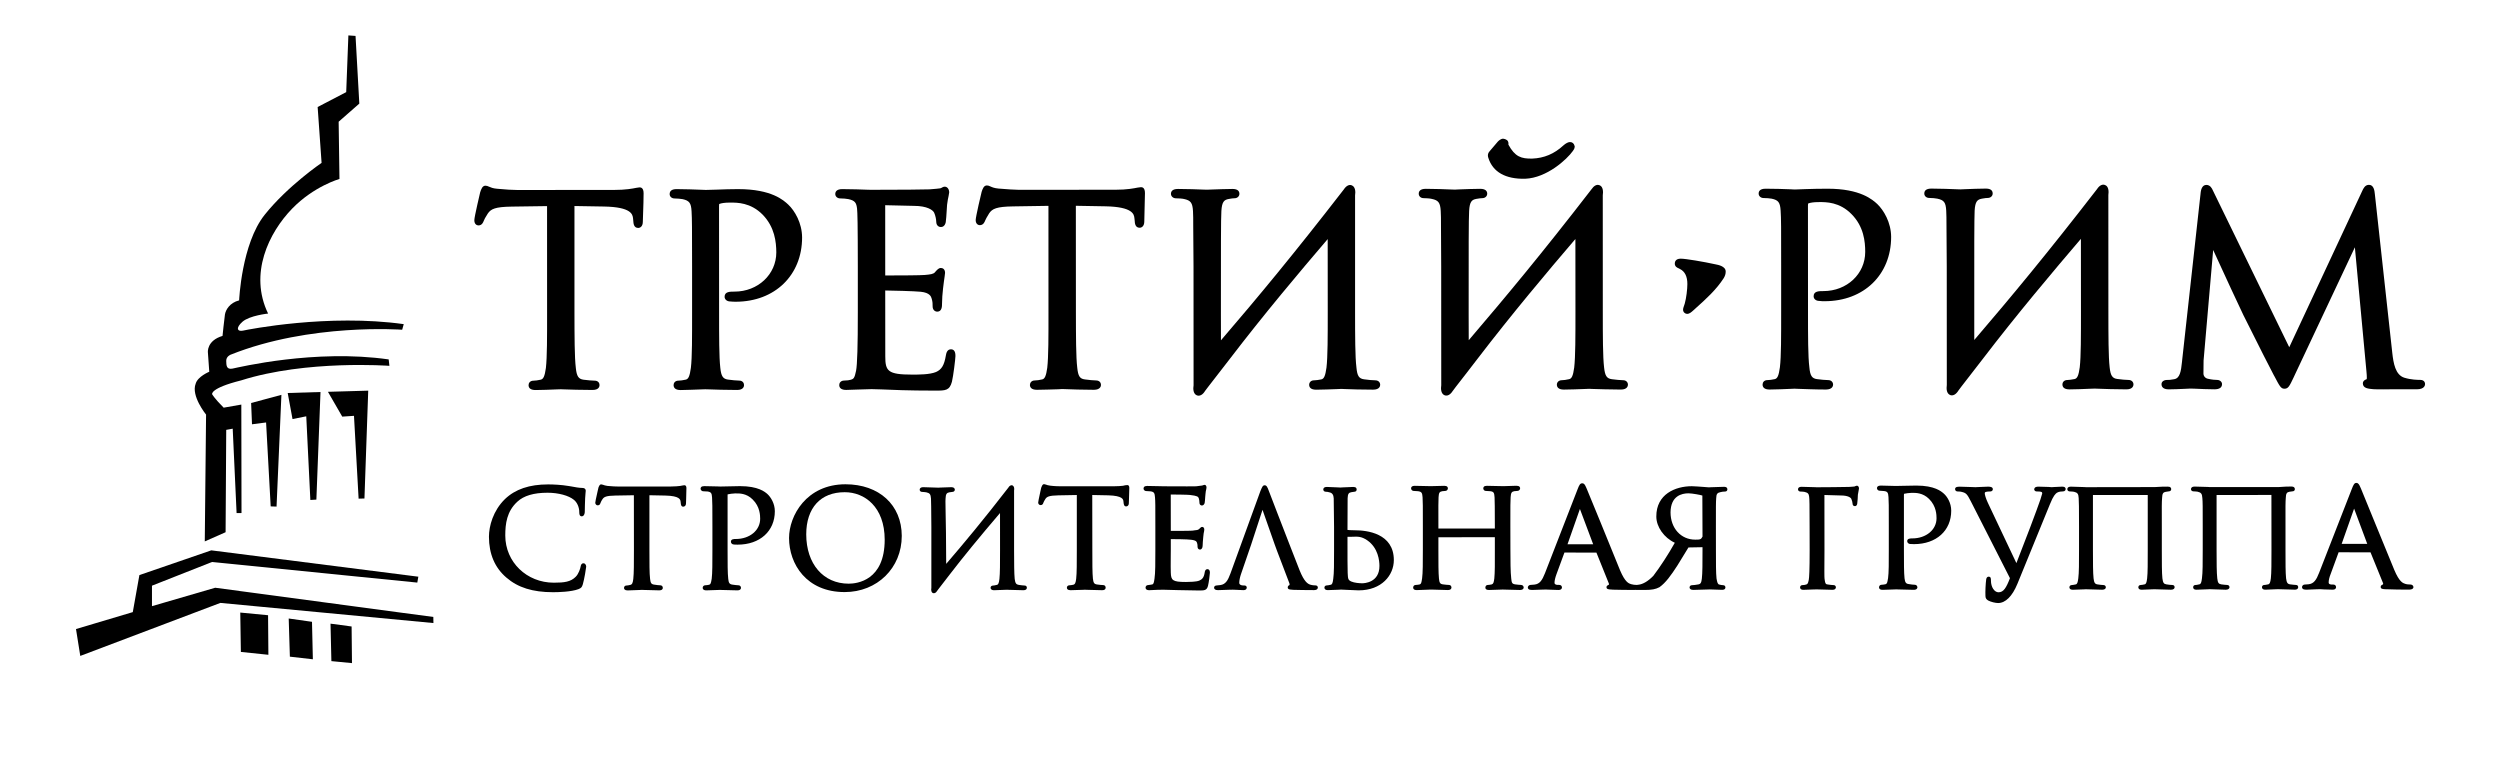 <?xml version="1.0" encoding="UTF-8"?>
<!DOCTYPE svg PUBLIC "-//W3C//DTD SVG 1.1//EN" "http://www.w3.org/Graphics/SVG/1.1/DTD/svg11.dtd">
<!-- Creator: CorelDRAW 2018 (64-Bit) -->
<svg xmlns="http://www.w3.org/2000/svg" xml:space="preserve" width="945px" height="295px" version="1.1" style="shape-rendering:geometricPrecision; text-rendering:geometricPrecision; image-rendering:optimizeQuality; fill-rule:evenodd; clip-rule:evenodd"
viewBox="0 0 945 295.31"
 xmlns:xlink="http://www.w3.org/1999/xlink">
 <defs>
  <style type="text/css">
   <![CDATA[
    .fil0 {fill:black}
   ]]>
  </style>
 </defs>
 <g id="Слой_x0020_1">
  <g id="_2419423879744">
   <g>
    <g>
     <path class="fil0" d="M687.87 113.87l-0.12 0c0.02,0 0.08,0 0.12,0z"/>
     <path class="fil0" d="M275.82 114.07l-0.15 -0.03c0.03,0.03 0.1,0.03 0.15,0.03z"/>
     <path class="fil0" d="M241.48 70.9l-1.24 0.18c-1.37,0.28 -3.92,0.79 -8.43,0.79l-36.62 0.02c-1.18,0.02 -4.9,-0.18 -7.61,-0.47 -1.54,-0.12 -2.41,-0.51 -3.05,-0.79 -0.47,-0.21 -0.88,-0.37 -1.33,-0.37 -1.16,0 -1.61,1.3 -2,2.5l-0.02 0.08c-0.01,0.15 -2.21,9.24 -2.19,10.51 0,1.52 0.97,1.95 1.56,1.95 1.38,0 1.82,-1.27 1.98,-1.68 0.27,-0.65 0.54,-1.25 1.56,-2.82 1.17,-1.72 2.74,-2.53 9.08,-2.62 0,0 9.99,-0.14 13.34,-0.19l0.01 40.19c0.01,9.14 0.01,17.02 -0.45,21.06 -0.44,3.12 -0.94,4.23 -1.99,4.44 -1.02,0.23 -2.05,0.37 -2.7,0.37 -1.29,0 -1.87,0.88 -1.87,1.68 0,1.22 0.89,1.86 2.66,1.86 2.06,0 5.78,-0.15 7.96,-0.24l1.6 -0.05 1.13 0.04c2.18,0.07 6.73,0.23 10.85,0.22 2.48,0.01 2.66,-1.4 2.66,-1.86 0,-0.8 -0.58,-1.66 -1.85,-1.66 -0.81,0 -2.9,-0.17 -4.25,-0.36 -1.87,-0.28 -2.55,-1.3 -2.87,-4.43 -0.5,-4.05 -0.5,-11.95 -0.52,-21.07l0 -40.22c1.82,0.04 11.22,0.19 11.22,0.19 10.39,0.19 10.75,3.04 10.94,4.4 0,0.03 0.1,1.04 0.1,1.04 0.06,0.92 0.17,2.66 1.86,2.66 0.8,0 1.75,-0.62 1.75,-2.36l0.1 -3.09c0.1,-2.47 0.19,-5.78 0.19,-7.65 0,-2.25 -1.18,-2.24 -1.56,-2.25z"/>
     <path class="fil0" d="M275.67 114.04l0.15 0.03c-0.05,0 -0.12,0 -0.15,-0.03zm3.2 -42.48l0 0c-2.68,0 -5.77,0.1 -8.24,0.2l-4.05 0.11 -1.83 -0.07c-2.28,-0.08 -6.09,-0.24 -9.22,-0.24 -1.73,0 -2.63,0.63 -2.63,1.89 0,0.95 0.79,1.65 1.87,1.65 0.92,0 2.43,0.13 3.05,0.26 2.53,0.57 3.2,1.45 3.37,4.58 0.18,3.1 0.18,5.85 0.2,21.02l0 17.19c0,9.15 0.03,17.05 -0.46,21.06 -0.43,3.11 -0.92,4.25 -1.97,4.45 -1.05,0.23 -2.04,0.37 -2.7,0.37 -1.29,0 -1.87,0.87 -1.87,1.67 0.01,0.86 0.45,1.89 2.66,1.89 2.23,-0.02 6.33,-0.19 8.32,-0.26l1.01 -0.03 1.15 0.03c2.18,0.07 6.74,0.24 10.89,0.23 2.45,0 2.63,-1.41 2.63,-1.86 0,-0.8 -0.56,-1.69 -1.85,-1.69 -0.81,0 -2.9,-0.18 -4.25,-0.38 -1.87,-0.27 -2.55,-1.27 -2.88,-4.42 -0.46,-4.01 -0.46,-11.91 -0.46,-21.06l-0.02 -40.11c0,-0.55 0.06,-0.78 0.06,-0.86 0.04,0 0.04,0 0.04,0 0.67,-0.3 2.14,-0.52 3.78,-0.52l0.44 0c2.47,-0.01 7.6,-0.07 12.17,4.55 4.62,4.74 5.15,10.41 5.18,14.28 0,8.34 -6.96,14.85 -15.81,14.85 -1.77,0 -3.76,0 -3.76,1.97 0.02,1.01 0.91,1.76 2.16,1.76l0.03 0c0.52,0.07 1.27,0.1 2.04,0.1 14.79,-0.02 25.1,-10.03 25.1,-24.33 -0.03,-5.51 -2.81,-10.14 -5.23,-12.42 -1.72,-1.6 -6.26,-5.86 -18.92,-5.86z"/>
     <path class="fil0" d="M359.36 132.17c-1.52,0 -1.8,1.54 -1.95,2.37 -0.62,3.67 -1.59,5.29 -3.73,6.23 -2.35,0.98 -6.48,0.98 -8.97,0.98 -9.29,0 -10.22,-1.33 -10.22,-6.94l-0.02 -24.89c2.42,0.02 11,0.23 13.43,0.48 3.52,0.36 3.94,1.86 4.16,2.65 0.35,1.13 0.35,2.02 0.35,2.93 0,1.13 0.75,1.95 1.76,1.95 1.79,0 1.79,-2.12 1.79,-2.94 0,-3.6 0.7,-8.42 1,-10.46l0.15 -1.27c0,-1.37 -0.84,-1.86 -1.58,-1.86 -0.83,0 -1.36,0.63 -2.09,1.43l-0.17 0.21c-0.58,0.65 -1.6,0.82 -3.86,1.01 -1.6,0.14 -8.67,0.19 -14.94,0.19l-0.01 -26.59c1.76,0.02 7.76,0.18 7.76,0.18l3.06 0.07c5.15,0.01 7.26,1.61 7.71,2.6 0.5,1.11 0.77,2.6 0.77,3.27 0,2.03 1.49,2.14 1.76,2.14 0.56,0 1.52,-0.26 1.85,-1.83 0.15,-0.87 0.26,-2.8 0.37,-4.57l0.13 -2c0.18,-1.54 0.4,-2.55 0.57,-3.32l0.23 -1.37c0,-1.26 -0.72,-2.18 -1.67,-2.18 -0.51,0 -0.93,0.24 -1.24,0.44 0,0 -0.35,0.16 -0.45,0.18 -0.38,0.09 -2.27,0.24 -4.07,0.39 -1.48,0.08 -11.23,0.17 -21.97,0.17l-1.27 -0.02c-2.13,-0.08 -6.45,-0.24 -9.77,-0.24 -2.19,0 -2.66,1.01 -2.66,1.85 0,0.96 0.81,1.67 1.87,1.67 0.94,0 2.48,0.11 3.06,0.26 2.65,0.54 3.04,1.53 3.31,3.56 0.16,1.58 0.28,5.54 0.29,22.06l0 17.17c0.01,12.61 -0.21,19.86 -0.66,22.16 -0.58,2.87 -0.97,3.07 -1.91,3.39 -0.62,0.19 -1.61,0.32 -2.57,0.32 -1.31,0.01 -1.89,0.88 -1.89,1.69 0,1.21 0.9,1.86 2.65,1.86l4.46 -0.15 5.13 -0.15 3.68 0.1c3.81,0.17 10.14,0.46 20.45,0.46 3.79,0 5.37,0 6.27,-3.35 0.52,-2.1 1.33,-8.78 1.33,-9.73 0,-0.64 -0.01,-2.56 -1.68,-2.56z"/>
     <path class="fil0" d="M431.19 70.83l-1.23 0.16c-1.37,0.27 -3.93,0.81 -8.42,0.81l-36.61 0.02c-1.06,0 -4.71,-0.2 -7.6,-0.47 -1.57,-0.14 -2.43,-0.51 -3.08,-0.81 -0.46,-0.22 -0.86,-0.37 -1.32,-0.37 -1.18,0 -1.62,1.33 -2,2.49l-0.03 0.15 0 0.01c-0.05,0.11 -2.2,9.21 -2.2,10.44 0,1.34 0.78,1.94 1.58,1.94 1.35,0 1.83,-1.28 1.97,-1.67 0.27,-0.6 0.55,-1.22 1.55,-2.81 1.18,-1.73 2.76,-2.53 9.09,-2.62 0,0 10,-0.14 13.34,-0.21l0.01 40.2c0.01,9.13 0.01,17.06 -0.46,21.06 -0.43,3.1 -0.94,4.24 -1.95,4.43 -1.06,0.25 -2.07,0.38 -2.74,0.38 -1.28,0 -1.86,0.89 -1.87,1.69 0,0.83 0.48,1.85 2.65,1.85 2.11,0 5.78,-0.15 8,-0.2l1.56 -0.09 1.16 0.04c2.19,0.08 6.72,0.25 10.88,0.25 2.43,-0.03 2.64,-1.42 2.64,-1.86 0,-0.82 -0.57,-1.68 -1.87,-1.68 -0.79,0 -2.9,-0.19 -4.25,-0.39 -1.91,-0.25 -2.53,-1.25 -2.86,-4.41 -0.49,-4.04 -0.49,-11.94 -0.51,-21.07l-0.02 -40.22c1.83,0.04 11.21,0.2 11.21,0.2 10.37,0.2 10.78,3.06 10.94,4.4l0.12 1.06c0.04,0.91 0.17,2.65 1.87,2.65 0.8,0 1.76,-0.63 1.76,-2.36l0.07 -3.1 0.18 -7.65c0,-2.24 -1.16,-2.24 -1.56,-2.24z"/>
     <path class="fil0" d="M519.9 143.91c-0.82,0 -2.92,-0.17 -4.24,-0.38 -1.92,-0.27 -2.58,-1.25 -2.88,-4.42 -0.51,-4.04 -0.51,-11.93 -0.52,-21.07l0 -44.12c0.03,-0.39 0.09,-0.77 0.09,-1.11 0,-1.87 -0.84,-2.49 -1.39,-2.7 -1.01,-0.38 -2.11,0.26 -2.98,1.6 -18.83,24.31 -32.29,40.54 -46.47,57.06 -0.02,-3.44 -0.02,-6.69 -0.02,-9.71 0,-24.76 0,-36.51 0.18,-39.19 0.21,-3.52 1.02,-4.25 2.75,-4.57 1.1,-0.2 1.65,-0.28 2.23,-0.28 1.05,0 1.84,-0.74 1.84,-1.68 0,-0.83 -0.44,-1.84 -2.62,-1.84 -2.11,0 -5.78,0.15 -7.98,0.22l-1.6 0.06 -1.26 -0.03c-2.08,-0.09 -6.47,-0.25 -9.78,-0.25 -2.2,0 -2.66,1.01 -2.66,1.84 0,0.97 0.84,1.7 1.88,1.7 0.96,0 2.47,0.1 3.07,0.26 2.52,0.54 3.2,1.42 3.39,4.57 0.09,1.53 0.09,3 0.09,5.93 0,0 0.11,15.05 0.11,15.09l0.02 44.9c-0.06,0.42 -0.1,0.78 -0.1,1.11 0,1.88 0.83,2.49 1.37,2.71 1.05,0.39 2.21,-0.22 3.08,-1.68l-0.07 0.09 1.18 -1.56 8.09 -10.44c13.07,-17.1 26.69,-33.26 37.2,-45.55l0.02 27.57c0,9.14 0,17.05 -0.48,21.07 -0.44,3.12 -0.92,4.23 -1.95,4.45 -1.06,0.21 -2.08,0.35 -2.74,0.35 -1.28,0 -1.86,0.87 -1.86,1.7 0,0.82 0.46,1.85 2.65,1.85 2.09,-0.01 5.79,-0.15 7.97,-0.23l1.59 -0.07 1.13 0.05c2.17,0.09 6.73,0.24 10.86,0.23 2.49,0 2.67,-1.42 2.67,-1.84 0,-0.82 -0.58,-1.69 -1.86,-1.69z"/>
     <path class="fil0" d="M613.64 143.87c-0.8,0 -2.9,-0.19 -4.24,-0.38 -1.91,-0.27 -2.56,-1.25 -2.91,-4.41 -0.48,-4.05 -0.49,-11.94 -0.49,-21.07l-0.01 -44.12c0.07,-0.4 0.09,-0.78 0.09,-1.11 0,-1.89 -0.81,-2.52 -1.37,-2.71 -1.03,-0.39 -2.11,0.25 -3.01,1.58 -18.8,24.34 -32.29,40.52 -46.43,57.08 -0.03,-3.44 -0.03,-6.66 -0.03,-9.68 -0.02,-24.8 0,-36.51 0.18,-39.24 0.19,-3.5 1.01,-4.24 2.72,-4.55 1.13,-0.18 1.67,-0.28 2.27,-0.28 1.05,0 1.86,-0.73 1.85,-1.7 0,-0.83 -0.48,-1.83 -2.65,-1.83 -2.12,0 -5.77,0.14 -7.97,0.22l-1.6 0.08 -1.26 -0.04c-2.09,-0.09 -6.49,-0.26 -9.77,-0.26 -2.2,0 -2.67,1.02 -2.66,1.86 0,0.96 0.79,1.69 1.86,1.67 0.84,0 2.42,0.1 3.06,0.28 2.54,0.53 3.21,1.43 3.4,4.55 0.1,1.55 0.1,3.03 0.1,5.95 0,0 0.08,15.06 0.08,15.09l0.02 44.9c-0.03,0.41 -0.09,0.78 -0.09,1.1 0,1.89 0.84,2.52 1.39,2.73 1.04,0.39 2.18,-0.25 3.06,-1.67l-0.04 0.07 1.17 -1.57c-0.03,0 4.39,-5.65 4.39,-5.65l3.68 -4.78c13.08,-17.09 26.68,-33.25 37.2,-45.54l0.02 27.57c0,9.13 0,17.02 -0.47,21.05 -0.43,3.12 -0.92,4.25 -1.98,4.43 -1.05,0.25 -2.04,0.38 -2.7,0.38 -1.28,0.02 -1.88,0.88 -1.88,1.68 0,0.84 0.47,1.87 2.64,1.87 2.14,0 5.8,-0.15 7.99,-0.23l1.59 -0.06 1.14 0.05c2.19,0.05 6.74,0.23 10.86,0.23 2.47,0 2.67,-1.42 2.67,-1.86 0,-0.81 -0.59,-1.68 -1.87,-1.68z"/>
     <path class="fil0" d="M562.68 59.72c1.69,5.36 6.48,8.09 13.93,7.92 8.23,-0.32 15.83,-7.35 18.07,-10.52 0.26,-0.36 0.69,-0.91 0.69,-1.7l0 -0.12 -0.07 -0.13c-0.2,-0.89 -0.85,-1.42 -1.72,-1.42 -0.66,0 -1.59,0.47 -2.48,1.27 -3.49,3.22 -7.33,4.82 -11.81,4.99 -4.16,0.08 -6.51,-0.68 -9.01,-5.28 0,-0.02 0,-0.07 0,-0.07 0,-0.08 0.02,-0.18 0.02,-0.27 0,-0.42 -0.06,-0.88 -0.47,-1.3l-0.07 -0.05 -0.09 -0.06c-0.48,-0.32 -1.09,-0.5 -1.38,-0.5 -0.87,0 -1.71,0.78 -1.93,1.03l-0.03 0.01 -3.27 3.84 0.06 -0.05c-0.39,0.39 -0.6,0.96 -0.6,1.52 0,0.29 0.06,0.6 0.16,0.89z"/>
     <path class="fil0" d="M562.68 59.74c0,0 0,0 0,-0.02 0,-0.03 -0.02,-0.04 -0.02,-0.05l0.02 0.07z"/>
     <path class="fil0" d="M648.68 100.03c-4.55,-1 -11.33,-2.15 -13.19,-2.15 -2.03,0 -2.25,1.31 -2.25,1.86 0,1.16 0.94,1.59 1.54,1.83l0.41 0.22c1.87,0.92 2.81,2.83 2.81,5.68 0,1.88 -0.38,5.3 -1.01,7.48l-0.11 0.31c-0.31,0.88 -0.51,1.46 -0.51,1.96 0.01,0.93 0.82,1.56 1.56,1.56 0.8,0 1.56,-0.63 2.31,-1.32l0.33 -0.29c0.05,-0.04 0.63,-0.58 0.63,-0.58 3.78,-3.38 7.69,-6.91 10.53,-11.3 0.53,-0.86 0.79,-1.68 0.77,-2.56 0,-1.99 -2.88,-2.52 -3.82,-2.7z"/>
     <path class="fil0" d="M687.75 113.87l0.12 0c-0.04,0 -0.1,0 -0.12,0zm3.21 -42.46l0 0c-2.68,0 -5.79,0.06 -8.26,0.15l-4.06 0.15 -1.83 -0.09c-2.27,-0.1 -6.09,-0.2 -9.2,-0.21 -2.19,0.01 -2.64,0.99 -2.64,1.85 0,0.93 0.8,1.68 1.88,1.68 0.93,0 2.43,0.1 3.05,0.24 2.54,0.54 3.2,1.44 3.39,4.56 0.2,3.13 0.2,5.87 0.2,21.05l0 17.16c0,9.15 0.02,17.06 -0.48,21.06 -0.43,3.14 -0.93,4.25 -1.96,4.46 -1.05,0.23 -2.05,0.36 -2.74,0.36 -1.29,0 -1.85,0.88 -1.85,1.7 0,0.84 0.48,1.87 2.63,1.87 2.27,0 6.38,-0.19 8.35,-0.27l1.07 -0.05 1.11 0.05c2.2,0.06 6.72,0.27 10.87,0.27 2.47,-0.04 2.65,-1.45 2.65,-1.87 0,-0.83 -0.6,-1.7 -1.87,-1.7 -0.78,0 -2.9,-0.17 -4.23,-0.37 -1.9,-0.26 -2.59,-1.3 -2.87,-4.42 -0.52,-4.03 -0.52,-11.95 -0.52,-21.09l-0.02 -40.12c0,-0.53 0.07,-0.76 0.09,-0.85 0.05,0 0.06,0 0.06,0 0.67,-0.29 2.14,-0.51 3.75,-0.5l0.45 -0.01c2.49,0 7.61,-0.07 12.14,4.56 4.66,4.7 5.18,10.41 5.18,14.3 0,8.31 -6.93,14.82 -15.81,14.82 -1.74,0 -3.71,0.01 -3.71,1.96 0,1.02 0.89,1.76 2.13,1.76l0.03 0c0.54,0.1 1.28,0.11 2.04,0.11 14.81,-0.01 25.13,-10.03 25.13,-24.33 -0.02,-5.48 -2.83,-10.12 -5.23,-12.43 -1.74,-1.58 -6.31,-5.84 -18.92,-5.81z"/>
     <path class="fil0" d="M804.91 143.77c-0.77,0 -2.86,-0.16 -4.23,-0.37 -1.88,-0.24 -2.56,-1.28 -2.89,-4.4 -0.47,-4.06 -0.47,-11.96 -0.48,-21.09l-0.01 -44.1c0.06,-0.41 0.08,-0.8 0.08,-1.11 0,-1.88 -0.81,-2.53 -1.39,-2.71 -1.02,-0.39 -2.12,0.24 -2.98,1.57 -18.81,24.31 -32.26,40.51 -46.45,57.09 0,-3.48 0,-6.78 0,-9.84 -0.03,-24.66 0,-36.38 0.14,-39.09 0.2,-3.5 1.01,-4.22 2.75,-4.55 1.11,-0.19 1.64,-0.27 2.22,-0.27 1.07,0 1.86,-0.75 1.86,-1.66 0,-1.26 -0.87,-1.88 -2.62,-1.88 -2.1,0 -5.78,0.14 -7.97,0.23l-1.62 0.07 -1.27 -0.04c-2.08,-0.1 -6.42,-0.24 -9.75,-0.26 -1.75,0.02 -2.65,0.63 -2.65,1.88 0,0.94 0.8,1.66 1.86,1.66 0.95,0 2.48,0.12 3.07,0.27 2.55,0.54 3.19,1.42 3.37,4.55 0.09,1.55 0.09,3.02 0.1,5.95 0,0 0.1,15.06 0.1,15.1l0.02 44.89c-0.05,0.42 -0.08,0.8 -0.08,1.12 -0.01,1.9 0.85,2.48 1.37,2.71 1.06,0.38 2.18,-0.23 3.09,-1.68l-0.07 0.08 1.17 -1.57c0.01,0 8.09,-10.45 8.09,-10.45 13.07,-17.09 26.68,-33.21 37.17,-45.5l0.02 27.55c0,9.12 0.01,17.02 -0.46,21.06 -0.42,3.09 -0.93,4.24 -1.96,4.45 -1.06,0.2 -2.07,0.36 -2.71,0.36 -1.3,0 -1.88,0.87 -1.88,1.69 0,0.84 0.46,1.86 2.64,1.86 2.1,0 5.8,-0.15 8.01,-0.25l1.55 -0.05 1.13 0.04c2.21,0.08 6.76,0.25 10.89,0.25 2.45,0 2.66,-1.43 2.66,-1.87 0,-0.81 -0.6,-1.69 -1.89,-1.69z"/>
     <path class="fil0" d="M915.27 143.74c-0.9,0 -3.35,0 -6.03,-0.83 -3.33,-1.09 -4.07,-5.44 -4.51,-9.43l-6.58 -59.95c-0.13,-1.34 -0.39,-3.59 -2.25,-3.59 -1.49,0 -2.11,1.42 -2.48,2.19 0,0 -22.74,48.67 -27.67,59.26 -1.87,-3.82 -28.93,-59.39 -28.93,-59.39 -0.3,-0.67 -0.94,-2.03 -2.44,-2.03 -1.66,0 -2.02,1.98 -2.12,2.65 -0.02,0.04 -7.04,63.73 -7.04,63.73 0,0.01 -0.03,0.36 -0.03,0.36 -0.4,3.95 -0.83,6.41 -2.99,6.78 -1.36,0.28 -1.97,0.28 -2.73,0.28 -1.18,0 -2.07,0.67 -2.05,1.58 -0.02,0.75 0.35,1.98 2.72,1.98 1.73,0 4.22,-0.12 6.07,-0.2l2.15 -0.1 1.7 0.05c1.98,0.08 4.9,0.23 7.38,0.23 1.89,0 2.87,-0.67 2.87,-1.97 0,-0.88 -0.85,-1.58 -1.86,-1.58 -0.6,0 -1.95,-0.08 -3.49,-0.44 -1.01,-0.21 -1.68,-1.02 -1.68,-1.99 0,-1.66 0,-3.38 0.05,-4.91 0,0.02 2.7,-31.26 3.63,-41.83 3.21,7.13 10.73,23.2 11.5,24.78l0.42 0.82c5.82,11.67 9.53,18.97 11.05,21.83l0.2 0.34c2.01,3.83 2.47,4.72 3.79,4.73 1.45,-0.01 1.89,-0.91 3.52,-4.35l0.67 -1.44c0,0 17.29,-36.77 22.47,-47.73 0.54,5.94 4.38,46.96 4.38,46.96 0.11,1.04 0.14,1.79 0.14,2.31 0,0.26 -0.03,0.44 -0.03,0.61 -1.16,0.38 -1.47,1.05 -1.47,1.59 0,1.9 2.03,2.05 4,2.23 0.96,0.07 2.26,0.06 3.86,0.06l2.6 -0.03 9.95 0c2.9,0 3.13,-1.53 3.13,-1.97 0,-0.29 -0.09,-1.59 -1.87,-1.59z"/>
    </g>
    <path class="fil0" d="M895.07 204.28c0,0 0.18,1.11 0.25,1.53 -0.07,-0.49 -0.25,-1.53 -0.25,-1.53z"/>
    <path class="fil0" d="M220.3 213.15c-0.81,0 -0.97,0.67 -1.07,1.15 -0.13,0.85 -0.8,2.9 -1.88,3.95 -1.88,1.91 -4.26,2.24 -8.28,2.24 -10.27,0 -18.35,-7.81 -18.37,-17.83 0,-4.49 0.57,-9.16 4.57,-12.82 2.43,-2.26 6.18,-3.39 11.43,-3.39 4.11,0 8.02,1.07 9.96,2.68 1.21,0.95 2.04,2.79 2.04,4.64 0,0.51 0,1.62 0.95,1.61 0.37,0 1,-0.24 1.13,-1.57l0.05 -2.53 0.09 -2.71c0,0.03 0.15,-2.04 0.15,-2.04l0.08 -0.82c0,-0.67 -0.45,-1.07 -1.23,-1.07 -1.38,-0.03 -2.73,-0.29 -4.28,-0.58l-0.98 -0.16c-2.72,-0.46 -5.79,-0.6 -7.74,-0.6 -7.1,0 -12.45,1.81 -16.36,5.57 -4.46,4.37 -6.04,10.19 -6.04,14.24 0.01,6.49 2.2,11.68 6.58,15.43 4.36,3.79 9.96,5.55 17.66,5.55 1.98,0 6.93,-0.12 9.67,-1.17 1.06,-0.44 1.28,-0.75 1.62,-1.85 0.52,-1.73 1.27,-6.23 1.27,-6.65 0,-0.6 -0.4,-1.29 -1.02,-1.27z"/>
    <path class="fil0" d="M258.44 183.61l-0.74 0.11 -0.82 0.16c-0.69,0.07 -1.87,0.22 -3.68,0.22l-19.79 0c-0.52,0 -2.55,-0.05 -4.06,-0.23 -0.79,-0.09 -1.28,-0.29 -1.67,-0.43l-0.71 -0.16c-0.51,0 -0.75,0.57 -1.01,1.21l-0.03 0.13 -0.34 1.49c-0.56,2.53 -0.84,3.77 -0.84,4.14 0.01,0.57 0.47,0.97 0.91,0.97 0.56,0 0.91,-0.28 1.06,-0.89l-0.04 0.11 0.16 -0.36c0.1,-0.28 0.25,-0.6 0.65,-1.19 0.58,-0.88 1.43,-1.31 4.87,-1.37 0,0 5.28,-0.1 7,-0.12l0.02 20.74c0,4.94 0,8.85 -0.24,10.91 -0.17,1.54 -0.45,2.12 -1.12,2.27 -0.56,0.15 -1.07,0.23 -1.44,0.24 -0.64,-0.01 -0.94,0.44 -0.95,0.92 0.01,0.41 0.25,0.94 1.38,0.94l4.57 -0.17 0.84 -0.04 0.67 0.03 5.84 0.15c1.29,0.01 1.38,-0.72 1.38,-0.92 0,-0.6 -0.39,-0.99 -0.96,-0.99 -0.42,-0.01 -1.56,-0.11 -2.27,-0.25 -1.17,-0.15 -1.41,-0.64 -1.59,-2.19 -0.25,-2.05 -0.25,-5.96 -0.25,-10.9l0 -20.74c0.93,0.02 5.98,0.12 5.98,0.12 5.56,0.12 5.72,1.55 5.81,2.28l0.07 0.56c0.02,0.45 0.12,1.37 0.93,1.37 0.52,0 1.05,-0.41 1.05,-1.19l0.06 -1.72 0.1 -4.07c0,-0.27 0,-1.14 -0.8,-1.14z"/>
    <path class="fil0" d="M277.1 206.03l-0.06 -0.01c0,0 0.04,0.01 0.06,0.01z"/>
    <polygon class="fil0" points="277.15,206.03 277.12,206.03 277.1,206.03 "/>
    <path class="fil0" d="M289.9 186.95c-0.95,-0.83 -3.45,-3 -10.4,-3l-4.96 0.1 -2.48 0.05 -1.01 -0.04 -5.07 -0.11c-1.15,0 -1.37,0.54 -1.38,0.98 0,0.48 0.49,0.96 0.94,0.96l1.73 0.09c1.36,0.22 1.57,0.66 1.68,2.31 0.1,1.63 0.13,3.03 0.13,10.91l0 8.9c0,4.76 0,8.85 -0.27,10.94l-0.03 0.13c-0.25,1.45 -0.37,1.95 -0.95,2.1 -0.4,0.07 -1.02,0.2 -1.5,0.2 -0.6,0 -0.93,0.51 -0.93,0.98 0,0.27 0.13,0.94 1.38,0.94l4.54 -0.15 0.64 -0.03 0.59 0.03 5.97 0.15c1.26,0 1.37,-0.72 1.37,-0.94 0,-0.47 -0.32,-0.98 -0.94,-0.98 -0.45,0 -1.56,-0.13 -2.25,-0.24 -1.2,-0.16 -1.47,-0.69 -1.63,-2.19 -0.25,-2.08 -0.25,-5.97 -0.25,-10.94l0 -20.61c-0.02,-0.31 0.02,-0.41 0.04,-0.43 0.62,-0.14 1.96,-0.35 2.74,-0.35l0.33 0c1.3,-0.02 4.03,-0.08 6.37,2.28 2.84,2.76 2.84,6.19 2.85,7.32 0,4.34 -3.94,7.63 -9.16,7.64 -0.78,0 -1.93,0 -1.91,1.06 0,0.59 0.56,1.02 1.07,1.02 0.24,0.04 0.68,0.07 1.49,0.06 8.4,0 14.07,-5.11 14.06,-12.65 0,-2.91 -1.53,-5.33 -2.8,-6.49z"/>
    <path class="fil0" d="M320.63 220.86c-9.6,0 -16.03,-7.49 -16.05,-18.65 0,-10.02 5.44,-15.96 14.53,-15.96 7.54,-0.03 15.14,5.53 15.16,17.96 0,15.45 -10.43,16.65 -13.64,16.65zm-1.2 -37.61l0 0c-14.75,0 -21.35,11.89 -21.35,20.33 0,9.84 6.59,20.48 21.05,20.46 12.31,0 21.6,-9.14 21.6,-21.25 -0.02,-11.72 -8.58,-19.54 -21.3,-19.54z"/>
    <path class="fil0" d="M387.18 221.56c-0.42,0 -1.44,-0.13 -2.18,-0.24 -0.99,-0.15 -1.33,-0.63 -1.54,-2.27 -0.21,-2.06 -0.21,-5.92 -0.23,-10.8l0 -22.64c0.02,-0.22 0.06,-0.41 0.06,-0.58 0,-0.93 -0.45,-1.25 -0.74,-1.38 -0.18,-0.07 -0.85,-0.19 -1.5,0.88 -9.62,12.42 -16.45,20.61 -23.51,28.84 0,-9.16 -0.15,-15.62 -0.22,-19.56 -0.02,-1.87 -0.06,-3.24 -0.06,-4.15 0,-0.46 0,-0.77 0.04,-0.98 0.06,-1.81 0.49,-2.2 1.4,-2.38l1.15 -0.16c0.55,0 0.96,-0.35 0.96,-0.84 0,-0.34 -0.19,-0.95 -1.4,-0.95l-4.06 0.14 -0.8 0.04 -0.62 -0.02 -5.04 -0.16c-1.19,0 -1.38,0.61 -1.38,0.95 0,0.49 0.37,0.84 0.95,0.84 0.5,0 1.26,0.11 1.58,0.16 1.31,0.3 1.63,0.74 1.75,2.38l0.07 3.03c0,0 0.07,7.72 0.07,7.75l0 22.99c-0.02,0.23 -0.05,0.47 -0.06,0.64 0,0.94 0.43,1.25 0.7,1.35 0.52,0.16 1.12,-0.1 1.56,-0.87 -0.04,0.04 0.59,-0.79 0.59,-0.79l4.09 -5.3c5.35,-6.96 11.27,-14.17 19.1,-23.35l0.01 14.12c0,4.88 0,8.74 -0.23,10.79 -0.17,1.62 -0.45,2.19 -0.99,2.28 -0.79,0.21 -1.18,0.24 -1.38,0.25 -0.65,0 -0.98,0.38 -0.98,0.85 0,0.35 0.2,0.92 1.34,0.92l4 -0.15 0.93 -0.03 0.57 0.03 5.56 0.15c1.29,0 1.33,-0.79 1.33,-0.92 0,-0.55 -0.34,-0.86 -0.89,-0.86z"/>
    <path class="fil0" d="M426.03 183.55l-0.79 0.08 -0.77 0.18c-0.69,0.07 -1.85,0.2 -3.67,0.2l-19.8 0c-0.53,0 -2.55,-0.03 -4.05,-0.23 -0.82,-0.1 -1.31,-0.26 -1.68,-0.41l-0.7 -0.17c-0.54,0 -0.74,0.54 -0.99,1.15l-0.08 0.18 -0.37 1.67c-0.52,2.42 -0.78,3.64 -0.78,3.98 0,0.58 0.47,0.95 0.9,0.95 0.54,0 0.89,-0.28 1.06,-0.86l-0.05 0.11 0.16 -0.39c0.13,-0.25 0.26,-0.58 0.67,-1.2 0.58,-0.87 1.43,-1.27 4.85,-1.35 0,0 5.28,-0.11 7.03,-0.13l0 20.75c0,4.94 0,8.84 -0.24,10.91 -0.17,1.56 -0.44,2.15 -1.12,2.3 -0.57,0.12 -1.07,0.2 -1.43,0.2 -0.63,0 -0.97,0.44 -0.97,0.91 0,0.44 0.25,0.95 1.38,0.95l4.57 -0.14 0.87 -0.04 0.65 0.03 5.84 0.15c1.29,0 1.36,-0.72 1.36,-0.95 0,-0.58 -0.36,-0.99 -0.94,-0.99 -0.42,0 -1.59,-0.1 -2.28,-0.22 -1.16,-0.15 -1.41,-0.64 -1.6,-2.2 -0.22,-2.07 -0.22,-5.97 -0.22,-10.91l-0.03 -20.75c0.94,0.01 6,0.12 6,0.12 5.56,0.15 5.72,1.56 5.8,2.29l0.06 0.56c0.05,0.45 0.14,1.35 0.96,1.35 0.5,0 1.02,-0.4 1.02,-1.14l0.06 -1.75 0.12 -4.07c0,-0.29 0.01,-1.12 -0.8,-1.12z"/>
    <path class="fil0" d="M456.42 215.37c-0.83,0 -0.99,0.8 -1.06,1.24 -0.3,1.98 -0.98,2.62 -2.07,3.1 -1.25,0.48 -3.71,0.48 -5.03,0.51 -5.12,0 -5.63,-0.66 -5.73,-3.54 -0.04,-0.34 -0.04,-1.21 -0.04,-2.29 0,-1.27 0,-2.84 0.02,-4.09l0.02 -2.24 0 -4.06c1.23,0 6.36,0.04 7.66,0.24 2,0.22 2.15,0.8 2.23,1.11 0.23,0.62 0.23,1.12 0.23,1.56 0,0.68 0.45,1.04 0.89,1.04 0.64,0 1.04,-0.61 1.04,-1.53 0,-0.31 0.1,-2.21 0.23,-3.22 0.07,-1.06 0.22,-1.77 0.33,-2.24l0.06 -0.6c0,-0.67 -0.39,-0.98 -0.81,-0.98 -0.38,0 -0.63,0.29 -0.96,0.62l-0.22 0.19c-0.33,0.36 -0.91,0.43 -2.11,0.54l-0.1 0.04c-0.84,0.11 -4.9,0.11 -8.47,0.11l-0.02 -13.76c1.3,0 6.51,0.06 7.27,0.17 2.82,0.32 3.1,0.67 3.32,1.21 0.19,0.48 0.25,1.22 0.26,1.58 -0.01,1.11 0.75,1.2 0.95,1.2 0.56,0 0.89,-0.49 1.03,-0.95 0.07,-0.4 0.16,-1.3 0.22,-2.41l0.09 -0.99c0.05,-0.85 0.18,-1.36 0.29,-1.79l0.1 -0.65c0,-0.75 -0.39,-1.03 -0.76,-1.03l-0.65 0.17 -0.2 0.09c-0.01,0 -0.21,0.02 -0.21,0.02l-2.08 0.27c-0.67,0.04 -4.63,0.04 -11.81,0l-0.7 0 -0.76 -0.03 -5.31 -0.1c-1.13,0 -1.35,0.55 -1.35,0.97 -0.03,0.49 0.47,0.96 0.93,0.96l1.71 0.11c1.36,0.19 1.58,0.66 1.7,2.31 0.13,1.61 0.13,3 0.13,10.89l0 8.94c0,4.75 0,8.84 -0.32,10.88l-0.03 0.18c-0.21,1.45 -0.34,1.96 -0.91,2.04 0.05,0 -0.59,0.11 -0.59,0.11l-0.89 0.12c-0.64,0 -0.97,0.5 -0.97,0.99 0,0.25 0.13,0.95 1.38,0.95l3.09 -0.14 2.2 -0.04 5.66 0.15 7.84 0.14c2.04,0 2.99,0 3.45,-1.72 0.32,-1.13 0.73,-4.63 0.73,-5.01 0,-1.21 -0.64,-1.34 -0.9,-1.34z"/>
    <path class="fil0" d="M497.16 221.51c-0.29,0 -1.07,-0.03 -1.87,-0.28 -0.98,-0.31 -2.29,-1.17 -3.97,-5.3 -1.89,-4.75 -5.7,-14.65 -8.49,-21.84l-3.2 -8.33c-0.55,-1.49 -0.85,-2.13 -1.59,-2.13 -0.71,0 -0.97,0.67 -1.62,2.24 0,0.02 -11.32,31.15 -11.32,31.15 -0.95,2.59 -1.84,4.11 -3.82,4.37l-1.33 0.14c-0.75,0 -1.04,0.45 -1.04,0.85 0,0.61 0.51,0.93 1.49,0.93l4.6 -0.16 1.08 -0.01 1.26 0.05 2.67 0.12c1.22,0 1.26,-0.81 1.26,-0.95 0,-0.38 -0.18,-0.83 -1.01,-0.83l-0.48 0c-0.56,-0.02 -1.34,-0.26 -1.34,-0.96 0,-0.85 0.21,-1.98 0.61,-3.19l3.91 -11.37c0,0 3.52,-10.79 4.28,-13.09 0.8,2.3 4.6,13.09 4.6,13.09l0.9 2.46 4.68 12.28c0.03,0.17 0.06,0.32 0.06,0.42 0,0.16 -0.03,0.22 -0.03,0.22 -0.41,0.14 -0.67,0.48 -0.67,0.88 0,0.79 0.79,0.83 1.74,0.88l0.26 0.04c2.23,0.06 5.04,0.11 7.91,0.11 1.33,0 1.48,-0.68 1.48,-0.94 0.01,-0.21 -0.05,-0.85 -1.01,-0.85z"/>
    <path class="fil0" d="M514.98 220.71c-0.98,0 -2.99,-0.14 -4.19,-0.68 -1.21,-0.59 -1.21,-0.99 -1.33,-3.29l0 -0.13c-0.07,-0.78 -0.07,-7.06 -0.07,-10.8l0 -2.51c0,-0.1 0,-0.15 0,-0.15 0.03,0 0.11,-0.03 0.11,-0.03l1.66 -0.01c2.14,-0.1 3.53,-0.15 5.72,1.35 4.15,2.88 4.6,7.73 4.6,9.71 0,6.34 -5.83,6.54 -6.5,6.54zm-2.72 -20.05l0 0c-1.8,0 -2.62,-0.11 -2.87,-0.14l0.05 -11.95c0.06,-1.78 0.48,-2.15 1.39,-2.32l1.14 -0.17c0.63,0 0.89,-0.43 0.89,-0.86 0,-0.42 -0.19,-0.96 -1.29,-0.96l-4.08 0.17 -0.81 0.05 -0.89 -0.05 -4.18 -0.17c-1.21,0 -1.38,0.63 -1.38,0.96 0,0.5 0.42,0.86 0.96,0.86 0.34,0 0.96,0.06 1.36,0.22 1.08,0.2 1.57,0.97 1.63,2.27 0,0.03 0.13,10.8 0.13,10.8l0 8.83c0,4.88 0,8.74 -0.3,10.77 -0.19,1.65 -0.43,2.2 -0.97,2.3 -0.79,0.2 -1.2,0.24 -1.41,0.24 -0.66,0 -0.97,0.4 -0.97,0.85 0,0.35 0.18,0.94 1.33,0.94l4.17 -0.15 0.79 -0.05 1.92 0.09 4.73 0.2c8.76,0 13.33,-5.76 13.33,-11.45 0,-10.18 -10.29,-11.28 -14.67,-11.28z"/>
    <path class="fil0" d="M575.01 221.33c-0.37,0.01 -1.51,-0.12 -2.2,-0.21 -1.21,-0.2 -1.29,-0.65 -1.46,-2.21 -0.28,-2.25 -0.31,-6.78 -0.31,-10.89l-0.02 -9.2c0,-7.66 0,-9.08 0.1,-10.65 0.11,-1.79 0.42,-2.11 1.38,-2.31l1.19 -0.1c0.54,0 1.03,-0.47 1.03,-0.99 0,-0.42 -0.23,-0.96 -1.46,-0.96l-4.19 0.13 -0.99 0.01 -0.65 -0.01 -5.31 -0.11c-1.13,0 -1.35,0.54 -1.35,0.97 0,0.44 0.37,0.96 0.92,0.96l1.73 0.11c1.33,0.17 1.51,0.61 1.62,2.3l0.01 0.19c0.05,1.52 0.1,3.26 0.1,10.83l0 0.81 -21.36 0c-0.02,-0.31 0,-1.03 0,-1.11 -0.02,-7.55 -0.02,-9.17 0.06,-10.72 0.1,-1.76 0.37,-2.09 1.39,-2.3l1.2 -0.11c0.49,0 0.94,-0.47 0.94,-0.96 0,-0.43 -0.21,-0.97 -1.36,-0.97l-4.38 0.11 -0.82 0.01 -0.76 -0.01 -5.25 -0.11c-0.88,0 -1.36,0.33 -1.36,0.97 0,0.49 0.46,0.96 0.95,0.96l1.69 0.11c1.36,0.19 1.59,0.63 1.71,2.3 0.11,1.6 0.11,3.02 0.11,10.89l0 8.96c0,4.74 0,8.83 -0.29,10.89l-0.03 0.13c-0.22,1.47 -0.33,1.96 -0.92,2.12 -0.41,0.07 -1.03,0.18 -1.47,0.18 -0.64,0 -0.96,0.51 -0.96,0.99 -0.02,0.35 0.17,0.96 1.36,0.96l4.31 -0.16 0.93 -0.04 0.58 0.01 5.94 0.17c1.27,0 1.37,-0.72 1.37,-0.94 0,-0.5 -0.32,-0.99 -0.94,-0.99 -0.43,0 -1.52,-0.11 -2.32,-0.22 -1.13,-0.17 -1.29,-0.68 -1.47,-2.21 -0.21,-2.06 -0.21,-5.91 -0.21,-10.78l0 -4.83 21.36 -0.03 0 4.83c0.02,4.85 0.02,8.7 -0.2,10.76 -0.2,1.58 -0.38,2.11 -1.01,2.28 -0.61,0.13 -1.1,0.2 -1.44,0.2 -0.6,0 -0.94,0.48 -0.94,0.99 0,0.44 0.22,0.92 1.35,0.92l4.39 -0.14 0.81 -0.03 0.69 0.02 5.81 0.15c1.38,0 1.45,-0.78 1.45,-0.92 0,-0.5 -0.35,-1 -1.05,-1z"/>
    <path class="fil0" d="M638.41 186.67c1.41,0 4.76,0.64 5.17,0.82 0,0 0.03,0 0.06,0 0,0 0.03,0.03 0.03,0.06 0,0 0.06,14.16 0.06,15.49 -0.56,1.09 -0.85,1.16 -2.74,1.16 -5.42,0.01 -9.36,-4.33 -9.36,-10.33 0.06,-6.26 4.27,-7.2 6.78,-7.2zm-36.06 19.27l0 0 -9.7 0c0.69,-1.94 4.2,-11.93 4.69,-13.35 0.54,1.39 4.25,11.38 5.01,13.35zm49.49 -21.73l0 0 -5.05 0.16 -0.64 0.04 -1.92 -0.15c-1.61,-0.11 -3.58,-0.28 -4.55,-0.28 -6.21,0 -13.46,2.99 -13.43,11.47 0,3.92 2.91,8.03 7,9.93 -2.51,4.46 -5.47,9.01 -8.14,12.53 -1.99,2.03 -3.9,3.16 -5.68,3.36l-0.06 0 -0.06 0c-0.16,0.02 -0.25,0.07 -0.39,0.07 -0.09,0 -0.17,-0.02 -0.32,-0.02 -0.44,0 -1.17,-0.05 -1.89,-0.27 -0.9,-0.28 -2.25,-0.71 -4.17,-5.23l-7.48 -18.38c-2.48,-6.11 -4.64,-11.38 -5.1,-12.4l-0.29 -0.66c-0.38,-0.83 -0.68,-1.52 -1.47,-1.5 -0.77,0 -1.13,0.64 -1.75,2.28l-12.33 31.74c-1.06,2.66 -1.95,4.07 -3.97,4.31 0,0.02 -1.5,0.12 -1.5,0.12 -0.53,0 -1.03,0.47 -1.02,1 0,0.4 0.26,0.92 1.57,0.91l4.17 -0.14 1.16 -0.02 1.55 0.06 3.14 0.11c1.23,-0.01 1.32,-0.74 1.32,-0.92 0,-0.51 -0.27,-1.01 -1.09,-1.01l-0.47 0c-0.46,0 -1.25,-0.09 -1.25,-0.81 0,-0.8 0.28,-1.96 0.74,-3.22l2.98 -8.11c0,0.02 0.04,-0.1 0.04,-0.1 0,0 12.09,0.03 12.1,0.03 0,0.01 4.67,11.6 4.67,11.6 0.06,0.13 0.09,0.21 0.09,0.31 0,0.03 0,0.1 -0.03,0.14 -0.06,0.11 -0.15,0.18 -0.21,0.19 -0.06,0.02 -0.16,0.08 -0.16,0.08 -0.18,0.1 -0.55,0.25 -0.55,0.78 0,0.78 0.86,0.83 2,0.88l0.35 0.04c2.38,0.06 5.34,0.11 8.33,0.11 0.08,0 0.14,-0.05 0.2,-0.05 0.13,0.05 0.28,0.05 0.38,0.05l3.14 0c2.73,0 4.17,-0.27 5.6,-1.03l0.05 -0.01 0.01 -0.02c2.34,-1.67 4.31,-4.39 6.77,-8.2 0,0 3.44,-5.58 4.18,-6.82 0.5,0 4.96,-0.07 5.32,-0.1 0,0.24 0,1.08 0,1.08 0,4.86 0,8.74 -0.25,10.8 -0.19,1.63 -0.49,2.11 -1.5,2.23 -0.76,0.16 -1.77,0.26 -2.19,0.26 -0.65,0 -0.96,0.42 -0.96,0.86 0,0.43 0.35,0.93 1.38,0.93l5.58 -0.16 0.59 -0.02 0.2 0 4.5 0.15c1.15,0.02 1.32,-0.56 1.32,-0.9 0,-0.44 -0.25,-0.86 -0.92,-0.86 -0.4,0 -0.94,-0.11 -1.34,-0.22 -0.65,-0.09 -0.84,-0.77 -1.11,-2.33 -0.22,-2 -0.22,-5.84 -0.22,-10.75l-0.01 -8.83c0,-7.77 -0.01,-9.18 0.11,-10.76 0.06,-1.63 0.39,-2.08 1.72,-2.34 0.37,-0.12 1.16,-0.19 1.54,-0.19 0.95,0 0.97,-0.71 0.97,-0.85 0,-0.36 -0.16,-0.95 -1.3,-0.95z"/>
    <path class="fil0" d="M702.11 183.78l-0.64 0.2 -0.26 0.12c0.02,0 -1.4,0.11 -1.4,0.11l-0.67 0.04c-0.61,0.06 -10.96,0.13 -12.23,0.13l-0.64 -0.03 -5.04 -0.14c-1.2,0 -1.37,0.61 -1.37,0.95 0,0.49 0.4,0.85 0.96,0.85 0.5,0 1.26,0.05 1.55,0.13 1.35,0.31 1.57,0.78 1.71,1.82 0.12,0.86 0.17,2.84 0.17,11.32l0.02 8.82c0,7.81 -0.17,10.49 -0.34,11.36 -0.28,1.46 -0.54,1.59 -0.99,1.73 -0.44,0.16 -0.99,0.21 -1.34,0.21 -0.66,0 -0.95,0.42 -0.95,0.87 0,0.36 0.17,0.92 1.31,0.92l3.96 -0.14 0.75 -0.01 0.68 0 5.54 0.15c1.24,0 1.31,-0.77 1.31,-0.92 0,-0.29 -0.12,-0.87 -0.96,-0.87 -0.37,0 -1.44,-0.11 -2.13,-0.23 -0.71,-0.05 -0.97,-0.33 -1.14,-1.73 -0.13,-0.63 -0.13,-1.85 -0.13,-3.27l0.04 -8.07 -0.02 -20.79c1.68,0.07 6.2,0.18 6.2,0.18 2.72,0 3.77,0.8 3.98,1.29 0.28,0.6 0.45,1.43 0.45,1.68 0.01,0.88 0.5,1.06 0.92,1.06 0.67,0 0.8,-0.63 0.86,-0.88 0.14,-0.68 0.24,-2.89 0.25,-3.42 -0.01,0.05 0.29,-1.6 0.29,-1.6l0.13 -0.78c0,-0.78 -0.46,-1.06 -0.83,-1.06z"/>
    <path class="fil0" d="M735.03 186.77c-0.96,-0.84 -3.44,-3.03 -10.39,-3.03l-4.99 0.09 -2.47 0.05 -0.97 -0.01 -5.1 -0.13c-0.91,0.04 -1.37,0.36 -1.37,0.99 0,0.47 0.46,0.95 0.94,0.95l1.74 0.13c1.35,0.17 1.57,0.64 1.68,2.3 0.12,1.6 0.12,3 0.12,10.88l0 8.93c0.01,4.75 0.01,8.84 -0.28,10.91l-0.04 0.14c-0.22,1.47 -0.37,1.95 -0.92,2.1 -0.42,0.09 -1.06,0.2 -1.5,0.2 -0.64,0 -0.96,0.51 -0.96,0.99 0,0.36 0.19,0.93 1.4,0.93l4.51 -0.15 0.65 -0.03 0.58 0.03 5.97 0.15c1.28,0 1.41,-0.72 1.41,-0.93 0,-0.48 -0.36,-0.99 -0.97,-0.99 -0.46,0 -1.55,-0.11 -2.24,-0.25 -1.2,-0.13 -1.45,-0.67 -1.66,-2.19 -0.23,-2.07 -0.23,-5.97 -0.23,-10.91l0 -20.63c0,-0.32 0.06,-0.41 0.06,-0.44 0.61,-0.14 1.94,-0.35 2.75,-0.35l0.33 0c1.29,-0.02 4.01,-0.05 6.36,2.28 2.83,2.77 2.83,6.21 2.84,7.33 0,4.34 -3.94,7.62 -9.18,7.62 -0.75,0 -1.92,0 -1.92,1.06 0,0.6 0.61,1.04 1.07,1.05 0.27,0.01 0.7,0.06 1.52,0.06 8.42,-0.01 14.07,-5.1 14.07,-12.66 0,-2.93 -1.52,-5.34 -2.81,-6.47z"/>
    <path class="fil0" d="M722.27 205.84c-0.02,0 -0.08,0 -0.1,-0.01l0.1 0.01z"/>
    <path class="fil0" d="M780.97 184.55c-0.19,-0.29 -0.56,-0.4 -1.24,-0.4l-3.15 0.15 -0.7 0.05 -1.18 -0.09 -3.73 -0.11c-0.55,0 -1.55,0 -1.71,0.88l0 0.05 -0.02 0.02c0,0.2 0.08,0.87 1.08,0.87 0.56,-0.01 1.22,0 1.72,0.21 0.12,0.07 0.24,0.18 0.24,0.53 -0.07,0.21 -0.67,2.23 -0.67,2.23 -1.25,3.73 -6.14,16.64 -9.11,24.14 -0.99,-2.03 -10.77,-22.76 -10.77,-22.76 -0.8,-1.68 -1.2,-3.16 -1.2,-3.61 0,-0.26 0,-0.41 0.38,-0.57 0.23,-0.1 1.01,-0.17 1.6,-0.17 0.93,0 1.07,-0.56 1.07,-0.89 0,-0.93 -1.31,-0.93 -1.91,-0.93l-3.7 0.15 -0.96 0.05 -1.24 -0.05 -4.63 -0.14c-0.72,0 -1.84,-0.01 -1.84,0.92 0,0.53 0.42,0.89 0.95,0.89 0.3,0 1.04,0 1.75,0.21 1.51,0.4 1.88,0.83 3.27,3.54 0,0 14.59,28.64 14.79,29.06 -1.4,3.67 -2.44,5.34 -4.32,5.34 -1.57,0 -2.87,-1.97 -2.87,-4.4 0,-0.75 0,-1.51 -0.87,-1.51 -0.33,0 -0.73,0.17 -0.91,0.88 -0.25,1.81 -0.38,4.81 -0.3,6.41 0,0.81 0.33,1.32 1.04,1.73 1.03,0.55 2.78,0.96 3.74,0.96 2.82,0 5.38,-2.58 7.3,-7.24l12.27 -30.03c1.38,-3.49 2.19,-4.08 2.7,-4.47 0.82,-0.49 1.83,-0.48 2.18,-0.49 0.92,0 1.08,-0.52 1.12,-0.88 0.01,-0.19 -0.04,-0.38 -0.17,-0.53z"/>
    <path class="fil0" d="M821.47 221.35c-0.44,0 -1.43,-0.08 -2.21,-0.23 -0.99,-0.15 -1.29,-0.61 -1.51,-2.27 -0.22,-2.05 -0.22,-5.9 -0.22,-10.79l0 -8.82c-0.03,-7.78 -0.03,-9.18 0.1,-10.76 0.05,-1.84 0.48,-2.21 1.38,-2.37 0.02,0 1.16,-0.18 1.16,-0.18 0.64,0 0.91,-0.43 0.91,-0.84 0,-0.43 -0.23,-0.97 -1.32,-0.95 -1.49,0 -2.32,0 -4.91,0.17l-26.03 0.04 -0.61 -0.04 -5.05 -0.16c-1.21,0 -1.39,0.62 -1.39,0.95 0,0.49 0.39,0.86 0.95,0.86 0.53,0 1.27,0.06 1.59,0.13 1.29,0.32 1.68,0.76 1.76,2.39 0.11,1.6 0.11,2.99 0.13,10.79l0 8.79c0,4.89 0,8.74 -0.28,10.79 -0.2,1.64 -0.44,2.2 -0.98,2.29 -0.63,0.13 -1.13,0.23 -1.4,0.23 -0.68,0 -0.98,0.43 -0.98,0.86 0,0.34 0.16,0.93 1.33,0.93l4.21 -0.15 0.73 -0.04 0.57 0.02 5.6 0.16c0.99,0 1.37,-0.52 1.34,-0.94 0,-0.41 -0.31,-0.84 -0.95,-0.84 -0.39,0 -1.41,-0.1 -2.16,-0.23 -1,-0.14 -1.33,-0.61 -1.53,-2.28 -0.23,-2.06 -0.23,-5.91 -0.24,-10.8l0 -20.75 20.74 0 0 20.75c0,4.89 0.01,8.74 -0.23,10.79 -0.19,1.64 -0.44,2.2 -0.97,2.27 -0.63,0.15 -1.11,0.23 -1.41,0.23 -0.65,0.01 -0.95,0.43 -0.95,0.86 0,0.35 0.16,0.94 1.31,0.94l4.02 -0.16 0.92 -0.02 0.57 0.02 5.57 0.16c0.99,0 1.34,-0.52 1.34,-0.94 0,-0.41 -0.22,-0.86 -0.9,-0.86z"/>
    <path class="fil0" d="M868.24 221.34c-0.43,0 -1.49,-0.15 -2.15,-0.22 -1.01,-0.15 -1.32,-0.64 -1.54,-2.3 -0.22,-2.06 -0.22,-5.9 -0.22,-10.79l0 -8.81c-0.02,-7.78 -0.02,-9.19 0.11,-10.78 0.04,-1.81 0.48,-2.19 1.38,-2.36 0.03,0 1.15,-0.16 1.15,-0.16 0.66,0 0.9,-0.45 0.9,-0.84 0,-0.35 -0.15,-0.97 -1.32,-0.98 -1.47,0.01 -2.34,0.01 -4.9,0.21l-26.04 0 -0.62 -0.05 -5.02 -0.14c-1.22,0 -1.39,0.63 -1.41,0.97 0,0.5 0.41,0.84 0.96,0.84 0.52,0 1.27,0.08 1.57,0.13 1.35,0.33 1.67,0.79 1.78,2.41 0.14,1.59 0.14,2.99 0.14,10.75l0 8.81c0,4.89 0,8.73 -0.29,10.79 -0.2,1.66 -0.43,2.2 -1.01,2.3 -0.78,0.2 -1.18,0.23 -1.39,0.23 -0.66,0 -0.93,0.42 -0.93,0.86 0,0.35 0.14,0.94 1.28,0.94l4.19 -0.16 0.75 -0.04 0.57 0.02 5.58 0.18c1.02,-0.01 1.38,-0.52 1.38,-0.95 0,-0.44 -0.29,-0.85 -0.93,-0.86 -0.49,0 -1.5,-0.13 -2.21,-0.22 -0.98,-0.15 -1.31,-0.63 -1.49,-2.27 -0.24,-2.07 -0.26,-5.93 -0.26,-10.82l0 -20.72 20.75 -0.02 0.02 20.74c0,4.89 0,8.73 -0.23,10.79 -0.21,1.62 -0.45,2.2 -1.02,2.3 -0.79,0.17 -1.17,0.22 -1.38,0.22 -0.68,0 -0.96,0.42 -0.96,0.86 0,0.35 0.15,0.94 1.31,0.94l4.03 -0.17 0.91 -0.02 0.55 0.02 5.61 0.16c1.24,0.01 1.29,-0.8 1.29,-0.93 0,-0.43 -0.21,-0.86 -0.89,-0.86z"/>
    <path class="fil0" d="M895.27 205.81l-9.69 0c0.71,-1.93 4.23,-11.95 4.71,-13.35 0.5,1.34 4.25,11.38 4.98,13.35zm-0.2 -1.53l0 0c0,0 0.18,1.11 0.25,1.53 -0.07,-0.49 -0.25,-1.53 -0.25,-1.53zm16.48 16.89l0 0c-0.48,0 -1.2,-0.01 -1.94,-0.25 -0.88,-0.28 -2.21,-0.73 -4.11,-5.25l-7.51 -18.31c-2.49,-6.14 -4.64,-11.43 -5.1,-12.47l-0.29 -0.64c-0.36,-0.79 -0.67,-1.52 -1.46,-1.52 -0.77,0 -1.09,0.67 -1.73,2.31l-12.37 31.72c-1.04,2.68 -1.97,4.08 -3.95,4.32 -0.04,-0.01 -1.52,0.11 -1.52,0.11 -0.53,0.02 -0.99,0.46 -0.99,0.99 0,0.44 0.27,0.95 1.56,0.96l4.18 -0.17 1.12 -0.02 1.56 0.09 3.16 0.09c1.24,0 1.3,-0.75 1.3,-0.95 0,-0.48 -0.29,-0.99 -1.05,-0.99l-0.49 0c-0.48,0 -1.26,-0.07 -1.26,-0.8 0,-0.83 0.26,-1.97 0.77,-3.22l2.98 -8.14c-0.05,0.04 0.03,-0.05 0.03,-0.05l12.06 0.02c0.03,0 4.71,11.57 4.71,11.57 0.05,0.14 0.08,0.24 0.09,0.33 -0.01,0.02 0,0.07 -0.04,0.12 -0.05,0.14 -0.15,0.19 -0.22,0.21 -0.04,0.04 -0.15,0.06 -0.15,0.06 -0.17,0.08 -0.54,0.27 -0.54,0.81 0,0.78 0.86,0.82 1.98,0.87l0.37 0c2.36,0.11 5.31,0.13 8.32,0.14 1.5,-0.01 1.72,-0.6 1.72,-0.94 0,-0.57 -0.5,-1 -1.19,-1z"/>
   </g>
   <g>
    <path class="fil0" d="M84.14 154.26l6.68 -1.17 0.07 41.04 -1.86 0.02 -1.47 -31.94 -2.45 0.45 -0.24 38.73 -7.88 3.48 0.49 -47.99c0,0 -5.77,-7.06 -3.93,-11.71 0.78,-2.73 5.14,-4.5 5.14,-4.5l-0.52 -7.35c0,0 -0.5,-4.42 5.54,-6.21 0,0 0.64,-6.32 0.91,-8.1 0.29,-1.8 1.83,-4.45 5.37,-5.35 0,0 0.9,-21.36 9.64,-32.35 8.72,-10.95 21.56,-19.68 21.56,-19.68l-1.49 -21.14 10.81 -5.63 0.82 -21.46 2.71 0.19 1.43 25.61 -7.82 6.86 0.31 21.66c0,0 -9.58,2.68 -17.88,11.2 -8.9,9.16 -16.41,24.71 -9.13,39.73 0,0 -6.99,0.73 -9.69,3.09 -2.68,2.37 -1.93,3.82 0.17,3.37 2.07,-0.46 32.35,-6.44 60.85,-2.46l-0.59 2.12c0,0 -34.79,-2.61 -64.94,9.45 0,0 -1.67,0.64 -1.64,2.34 0.04,1.69 0.06,3.35 2.35,2.92 2.31,-0.47 31.23,-7.47 59.12,-3.48l0.28 2.43c0,0 -31.4,-2.34 -56.12,5.51 -11.88,2.98 -10.96,5.24 -10.96,5.24 0,0 0.83,1.55 4.36,5.08z"/>
    <polygon class="fil0" points="94.53,152.49 105.99,149.41 104.15,191.69 101.93,191.62 100.19,159.86 94.86,160.55 "/>
    <polygon class="fil0" points="108.37,148.71 110.19,158.57 115.39,157.53 116.94,189.19 119.22,189.05 120.78,148.33 "/>
    <polygon class="fil0" points="123.59,148.26 138.84,147.82 137.41,188.63 135.2,188.69 133.45,157.35 129.01,157.65 "/>
    <polygon class="fil0" points="157.8,218.22 157.41,220.45 79.72,212.66 57.01,221.62 57.01,229.37 80.93,222.4 163.47,233.46 163.51,235.76 82.89,228.14 29.88,248.2 28.26,238.03 49.75,231.62 52.25,217.61 79.45,208.25 "/>
    <polygon class="fil0" points="90.42,231.79 100.94,232.8 101.06,247.77 90.65,246.69 "/>
    <polygon class="fil0" points="108.75,234.04 117.56,235.29 117.89,249.47 109.19,248.48 "/>
    <polygon class="fil0" points="124.57,235.99 132.55,237.06 132.69,250.92 124.9,250.17 "/>
   </g>
  </g>
 </g>
</svg>
